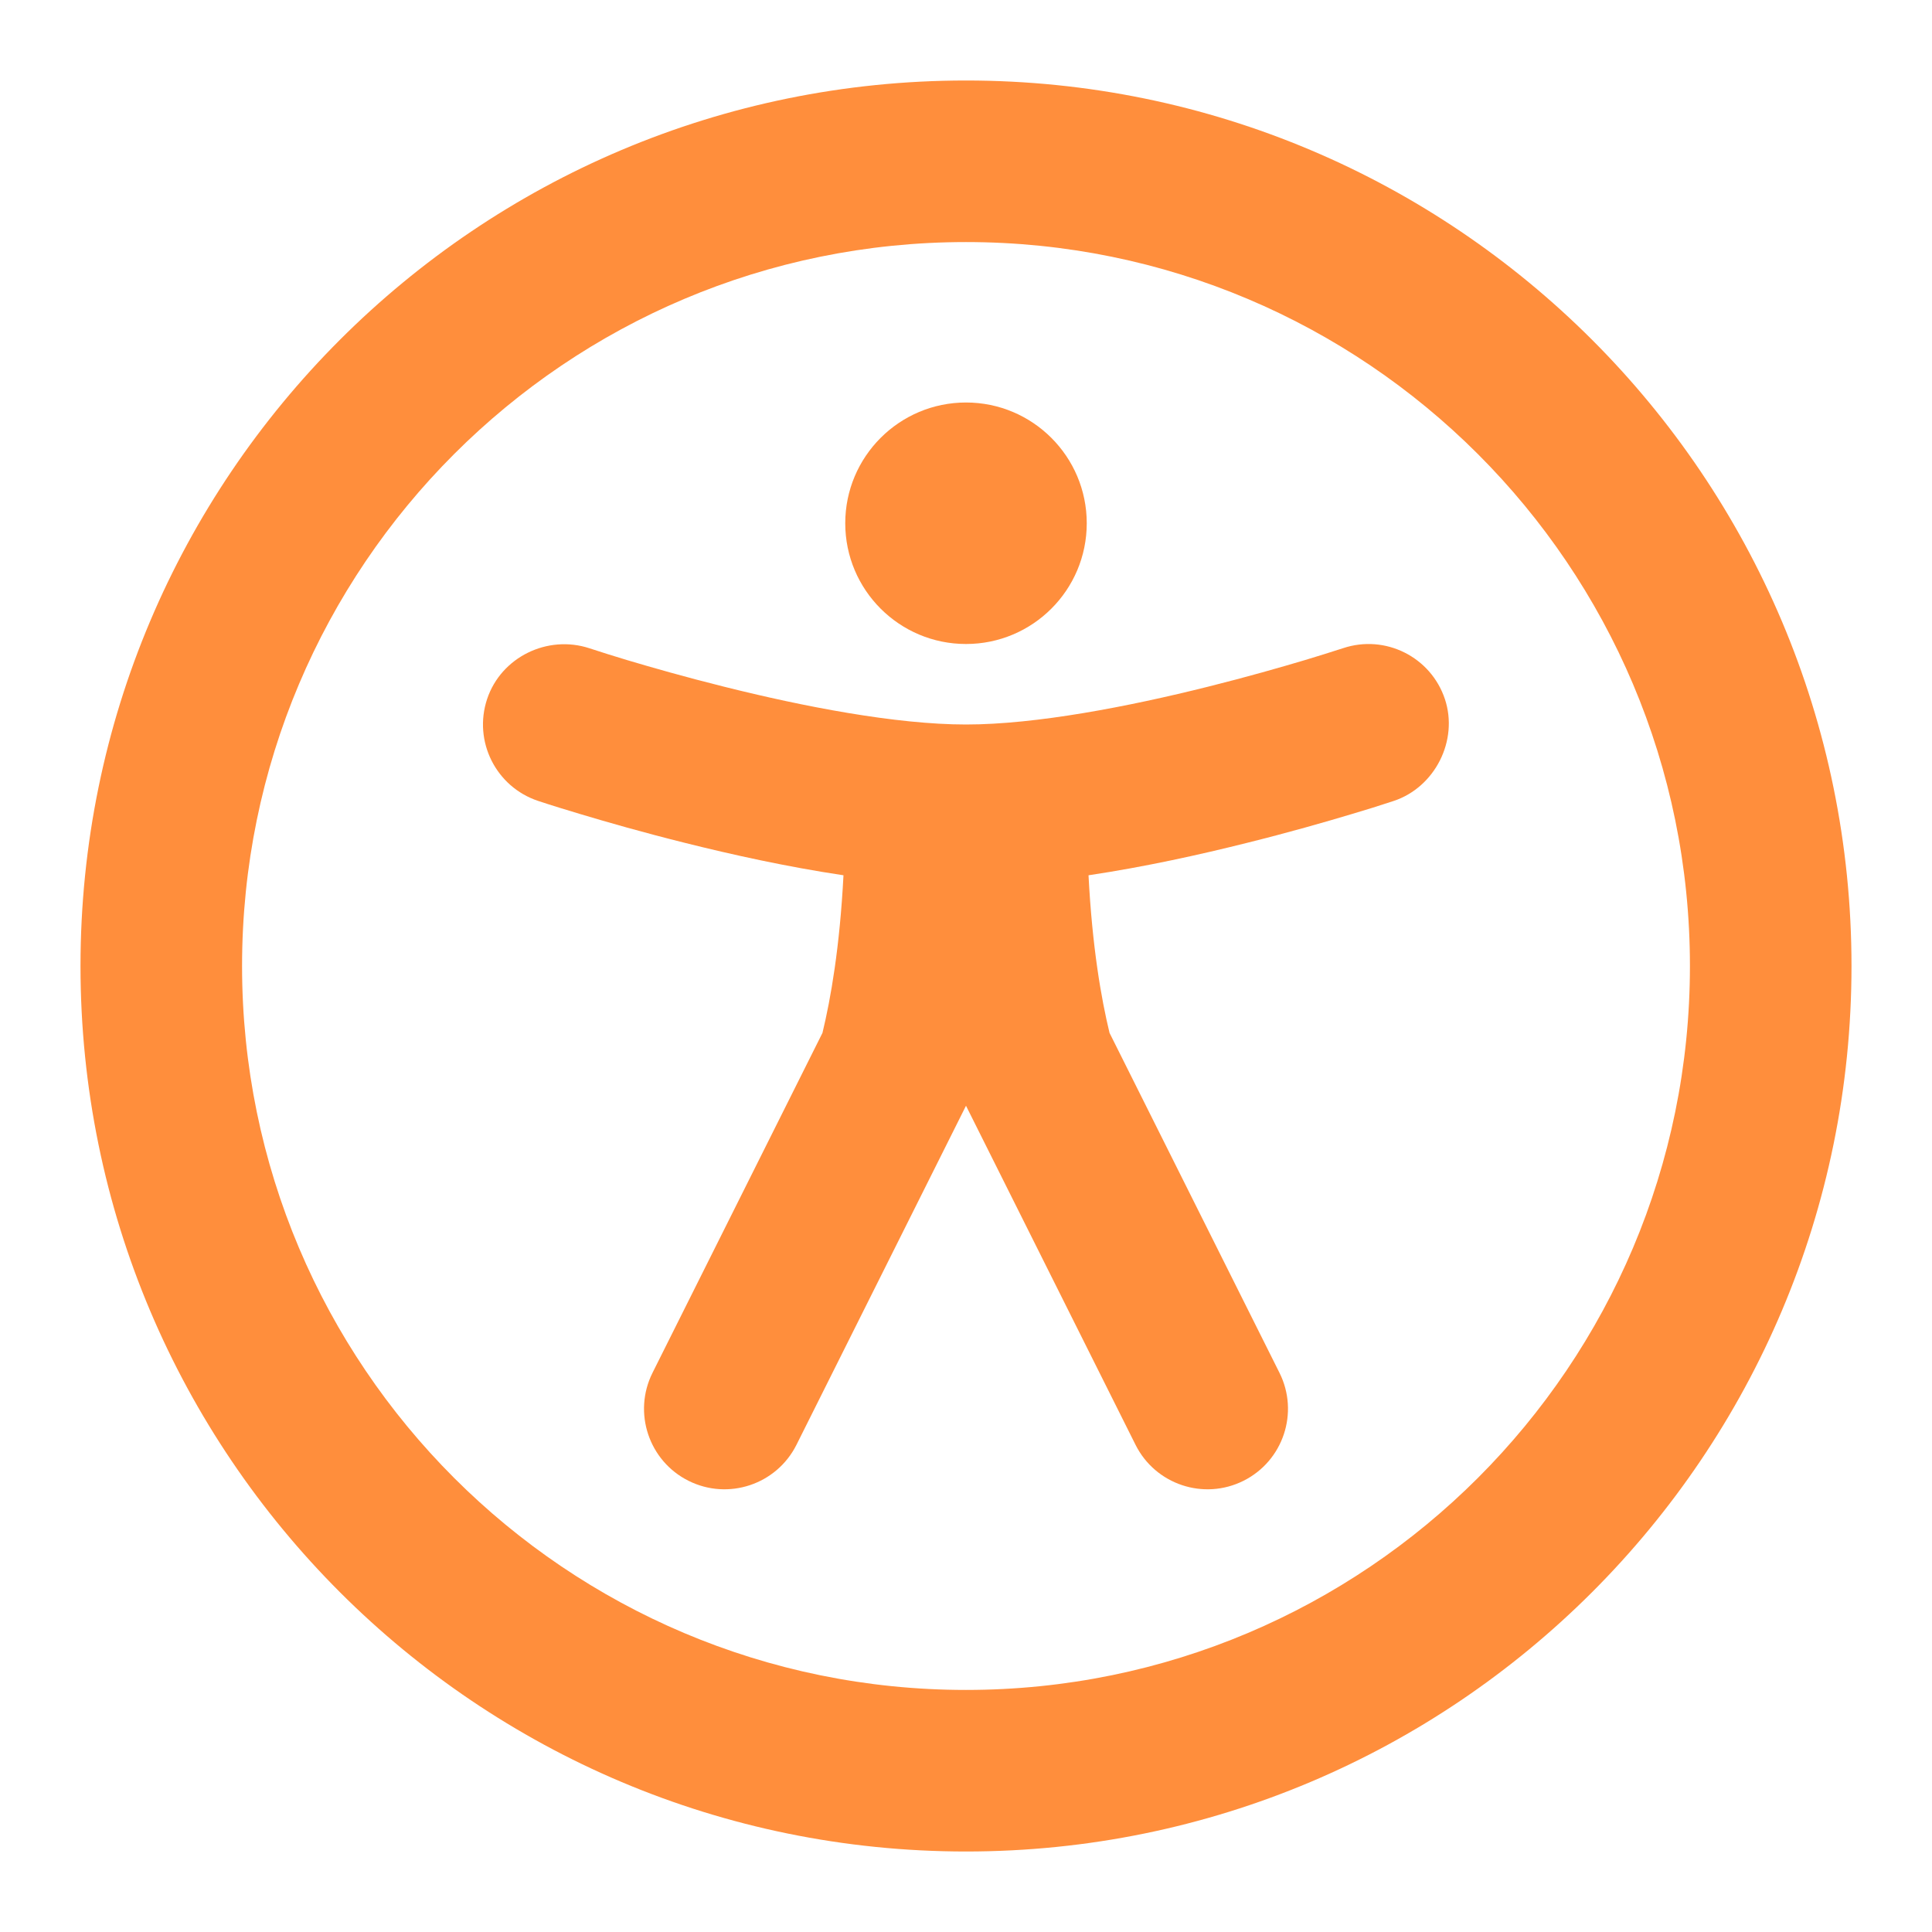 <?xml version="1.0" encoding="utf-8"?><!-- Uploaded to: SVG Repo, www.svgrepo.com, Generator: SVG Repo Mixer Tools -->
<svg width="800px" height="800px" viewBox="0 0 24 24" fill="none" xmlns="http://www.w3.org/2000/svg">
<path d="M13.5 6.5C13.5 7.329 12.828 8 12 8C11.172 8 10.5 7.329 10.5 6.5C10.5 5.672 11.172 5 12 5C12.828 5 13.5 5.672 13.5 6.5Z" fill="#ff8e3c"/>
<path d="M6.051 8.684C5.877 9.208 6.16 9.774 6.684 9.949C6.859 10.007 7.036 10.061 7.213 10.114C7.536 10.211 7.989 10.341 8.507 10.47C9.089 10.616 9.781 10.769 10.478 10.873C10.432 11.765 10.32 12.406 10.217 12.831L8.106 17.053C7.859 17.547 8.059 18.148 8.553 18.395C9.047 18.642 9.647 18.441 9.894 17.948L12 13.736L14.106 17.948C14.353 18.441 14.953 18.642 15.447 18.395C15.941 18.148 16.141 17.547 15.894 17.053L13.783 12.831C13.68 12.406 13.568 11.765 13.522 10.873C14.219 10.769 14.911 10.616 15.492 10.47C16.011 10.341 16.464 10.211 16.787 10.114C16.963 10.062 17.138 10.008 17.312 9.95C17.826 9.78 18.12 9.198 17.949 8.684C17.774 8.16 17.208 7.877 16.684 8.052C16.528 8.103 16.37 8.151 16.213 8.199C15.911 8.289 15.489 8.41 15.008 8.53C14.022 8.777 12.871 9 12 9C11.129 9 9.978 8.777 8.993 8.53C8.511 8.41 8.089 8.289 7.787 8.199C7.632 8.152 7.476 8.104 7.322 8.053C6.802 7.882 6.225 8.162 6.051 8.684Z" fill="#ff8e3c"/>
<path fill-rule="evenodd" clip-rule="evenodd" d="M23 12C23 18.075 18.075 23 12 23C5.925 23 1 18.075 1 12C1 5.925 5.925 1 12 1C18.075 1 23 5.925 23 12ZM3.007 12C3.007 16.967 7.033 20.993 12 20.993C16.967 20.993 20.993 16.967 20.993 12C20.993 7.033 16.967 3.007 12 3.007C7.033 3.007 3.007 7.033 3.007 12Z" fill="#ff8e3c"/>
</svg>